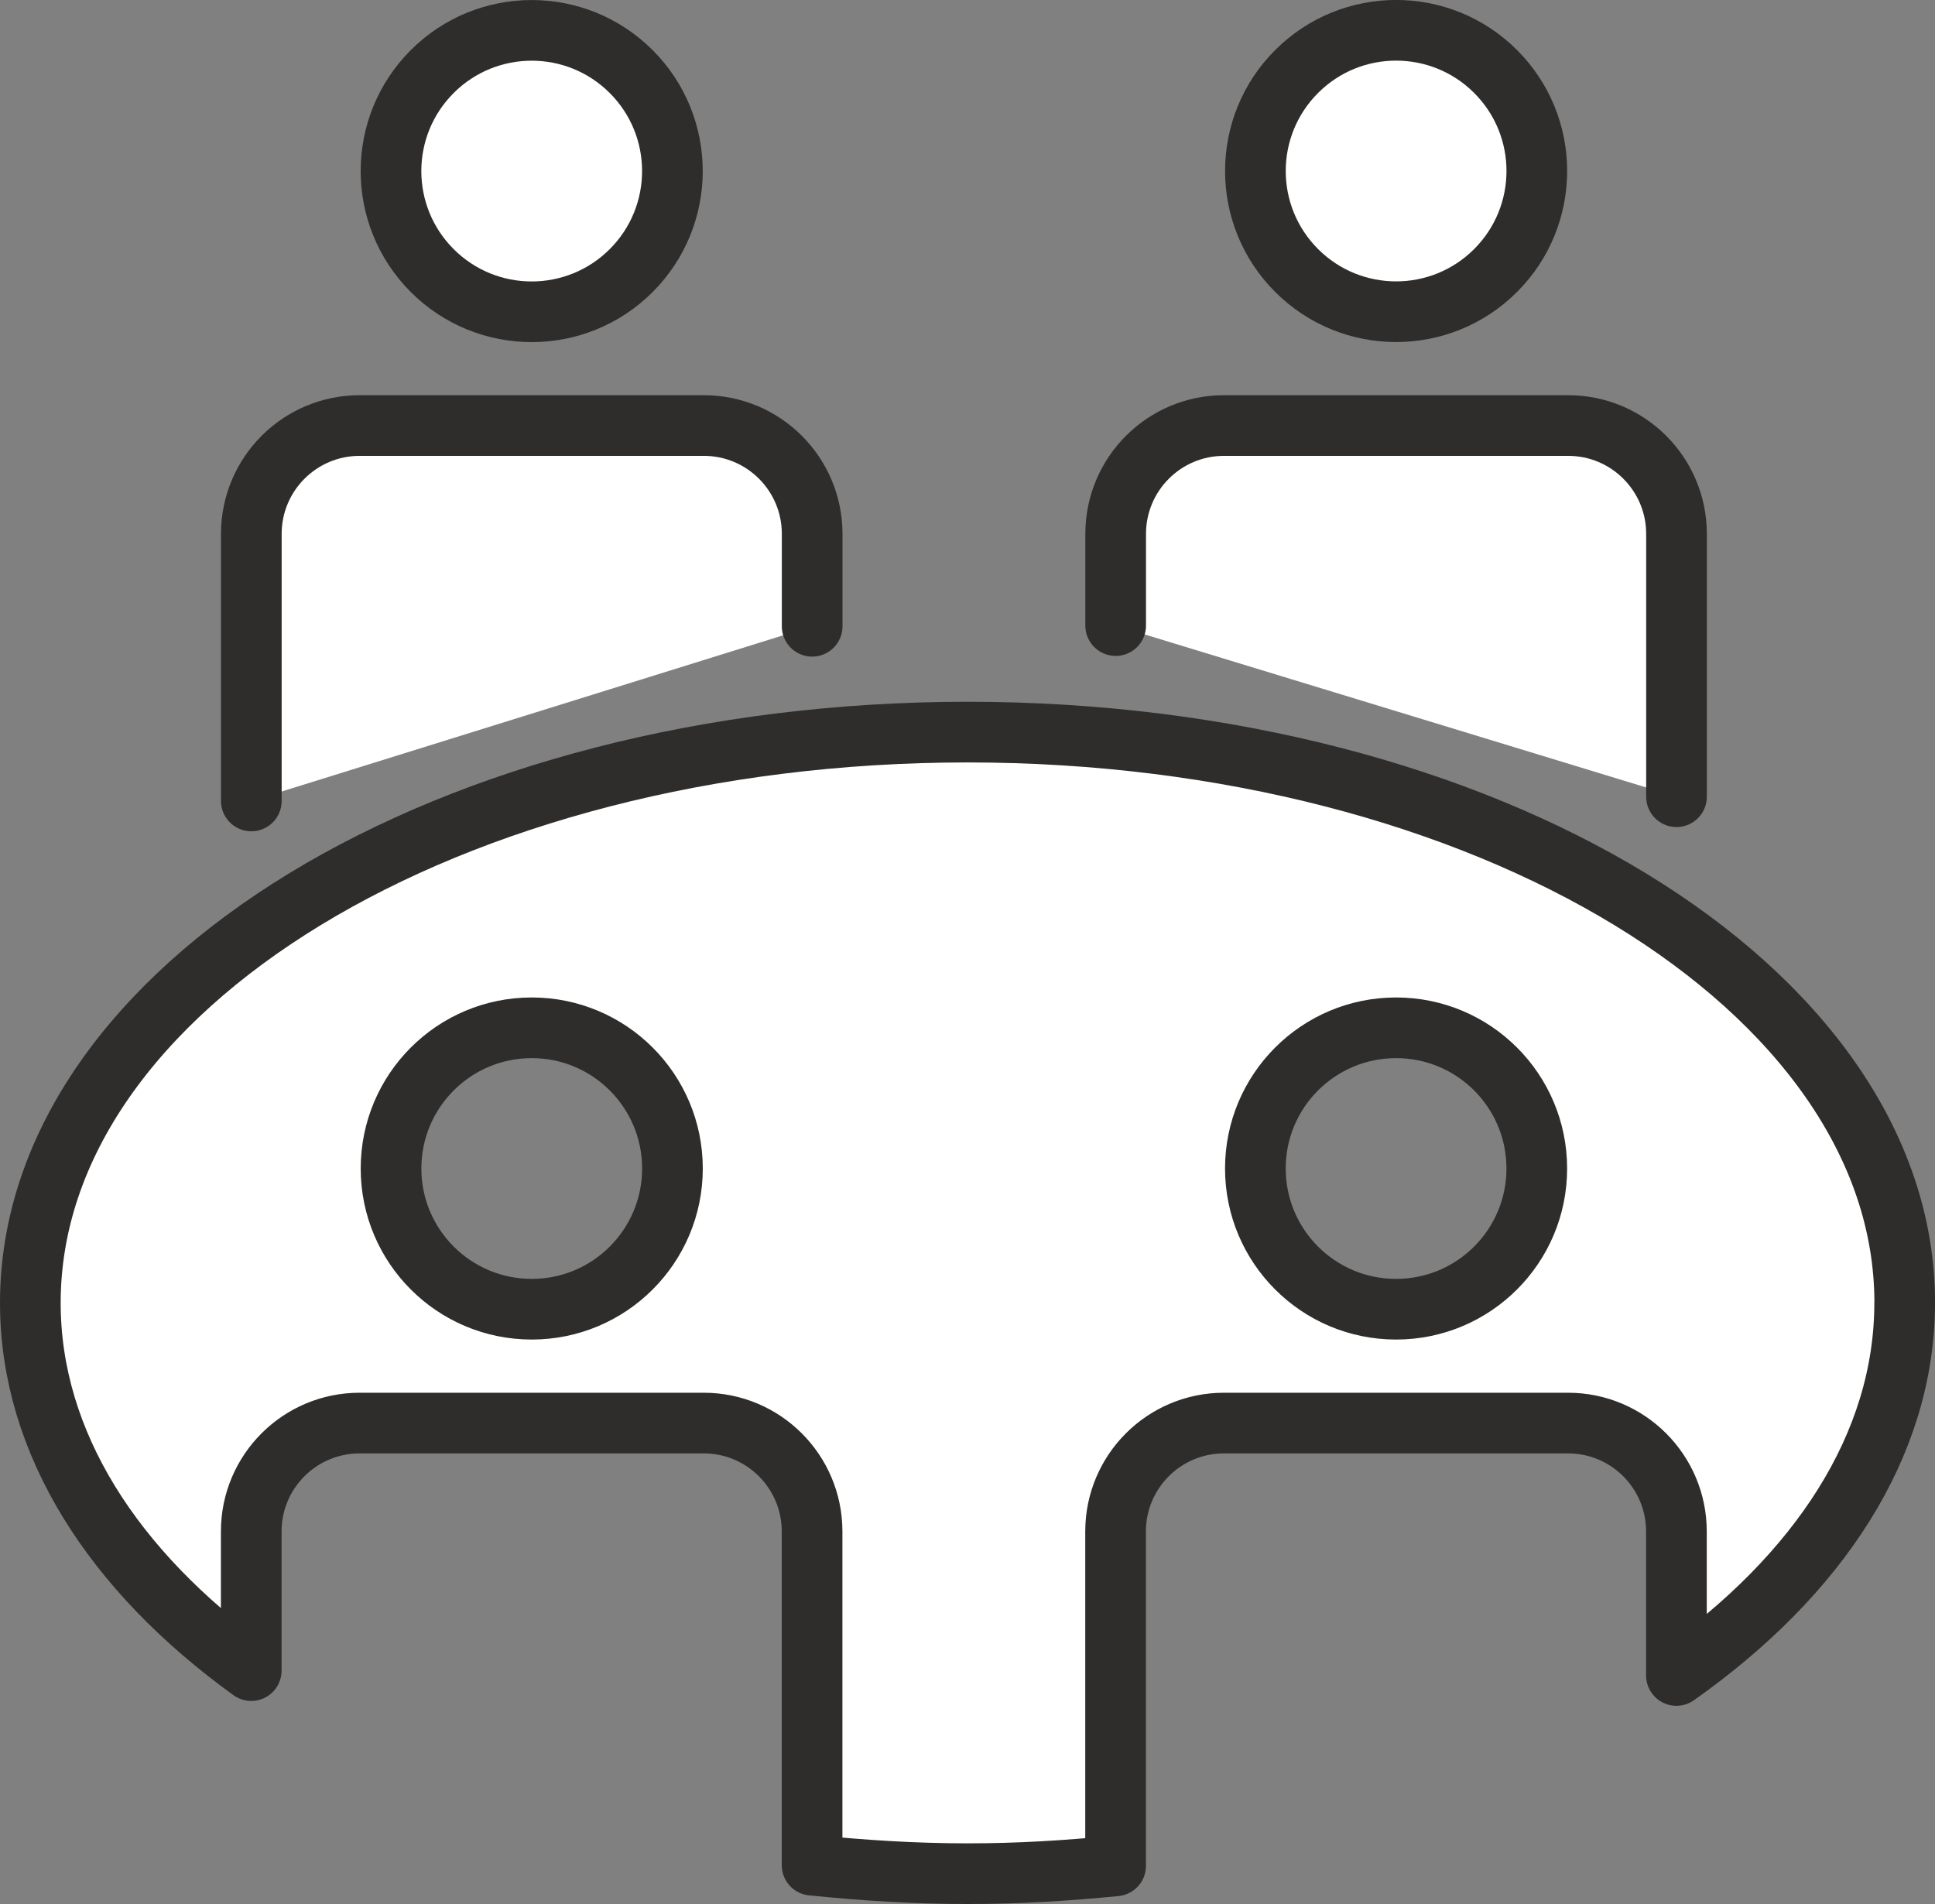 <?xml version="1.0" encoding="UTF-8"?><svg id="Layer_2" xmlns="http://www.w3.org/2000/svg" viewBox="0 0 250.69 246.68"><rect x="0" y="0" width="250.69" height="246.68" fill="#808080" stroke="none"/><defs><style>.cls-1{fill:#fff;stroke:#2e2d2c;stroke-linecap:round;stroke-linejoin:round;stroke-width:7.86px;}</style></defs><g id="icons"><g><circle class="cls-1" cx="68.88" cy="22.16" r="18.23" transform="translate(4.51 55.2) rotate(-45)"/><circle class="cls-1" cx="180.87" cy="22.16" r="18.23" transform="translate(37.31 134.38) rotate(-45)"/><g><path class="cls-1" d="M105.22,81.14v-11.97c0-7.76-6.29-14.04-14.04-14.04H46.6c-7.76,0-14.04,6.29-14.04,14.04v34.6"/><path class="cls-1" d="M217.2,103.22v-34.05c0-7.76-6.29-14.04-14.04-14.04h-44.58c-7.76,0-14.04,6.29-14.04,14.04v11.88"/></g><path class="cls-1" d="M246.77,168.8c0-40.84-54.36-73.95-121.42-73.95S3.93,127.96,3.93,168.8c0,18.16,10.79,34.77,28.62,47.64v-18.03c0-7.76,6.29-14.04,14.04-14.04h44.58c7.76,0,14.04,6.29,14.04,14.04v43.24c6.56,.67,13.26,1.1,20.13,1.1s12.92-.4,19.19-1.01v-43.33c0-7.76,6.29-14.04,14.04-14.04h44.58c7.76,0,14.04,6.29,14.04,14.04v18.66c18.38-12.96,29.57-29.8,29.57-48.27Zm-177.88,.82c-10.07,0-18.23-8.16-18.23-18.23s8.16-18.23,18.23-18.23,18.23,8.16,18.23,18.23-8.16,18.23-18.23,18.23Zm111.98,0c-10.07,0-18.23-8.16-18.23-18.23s8.16-18.23,18.23-18.23,18.23,8.16,18.23,18.23-8.16,18.23-18.23,18.23Z"/></g></g></svg>